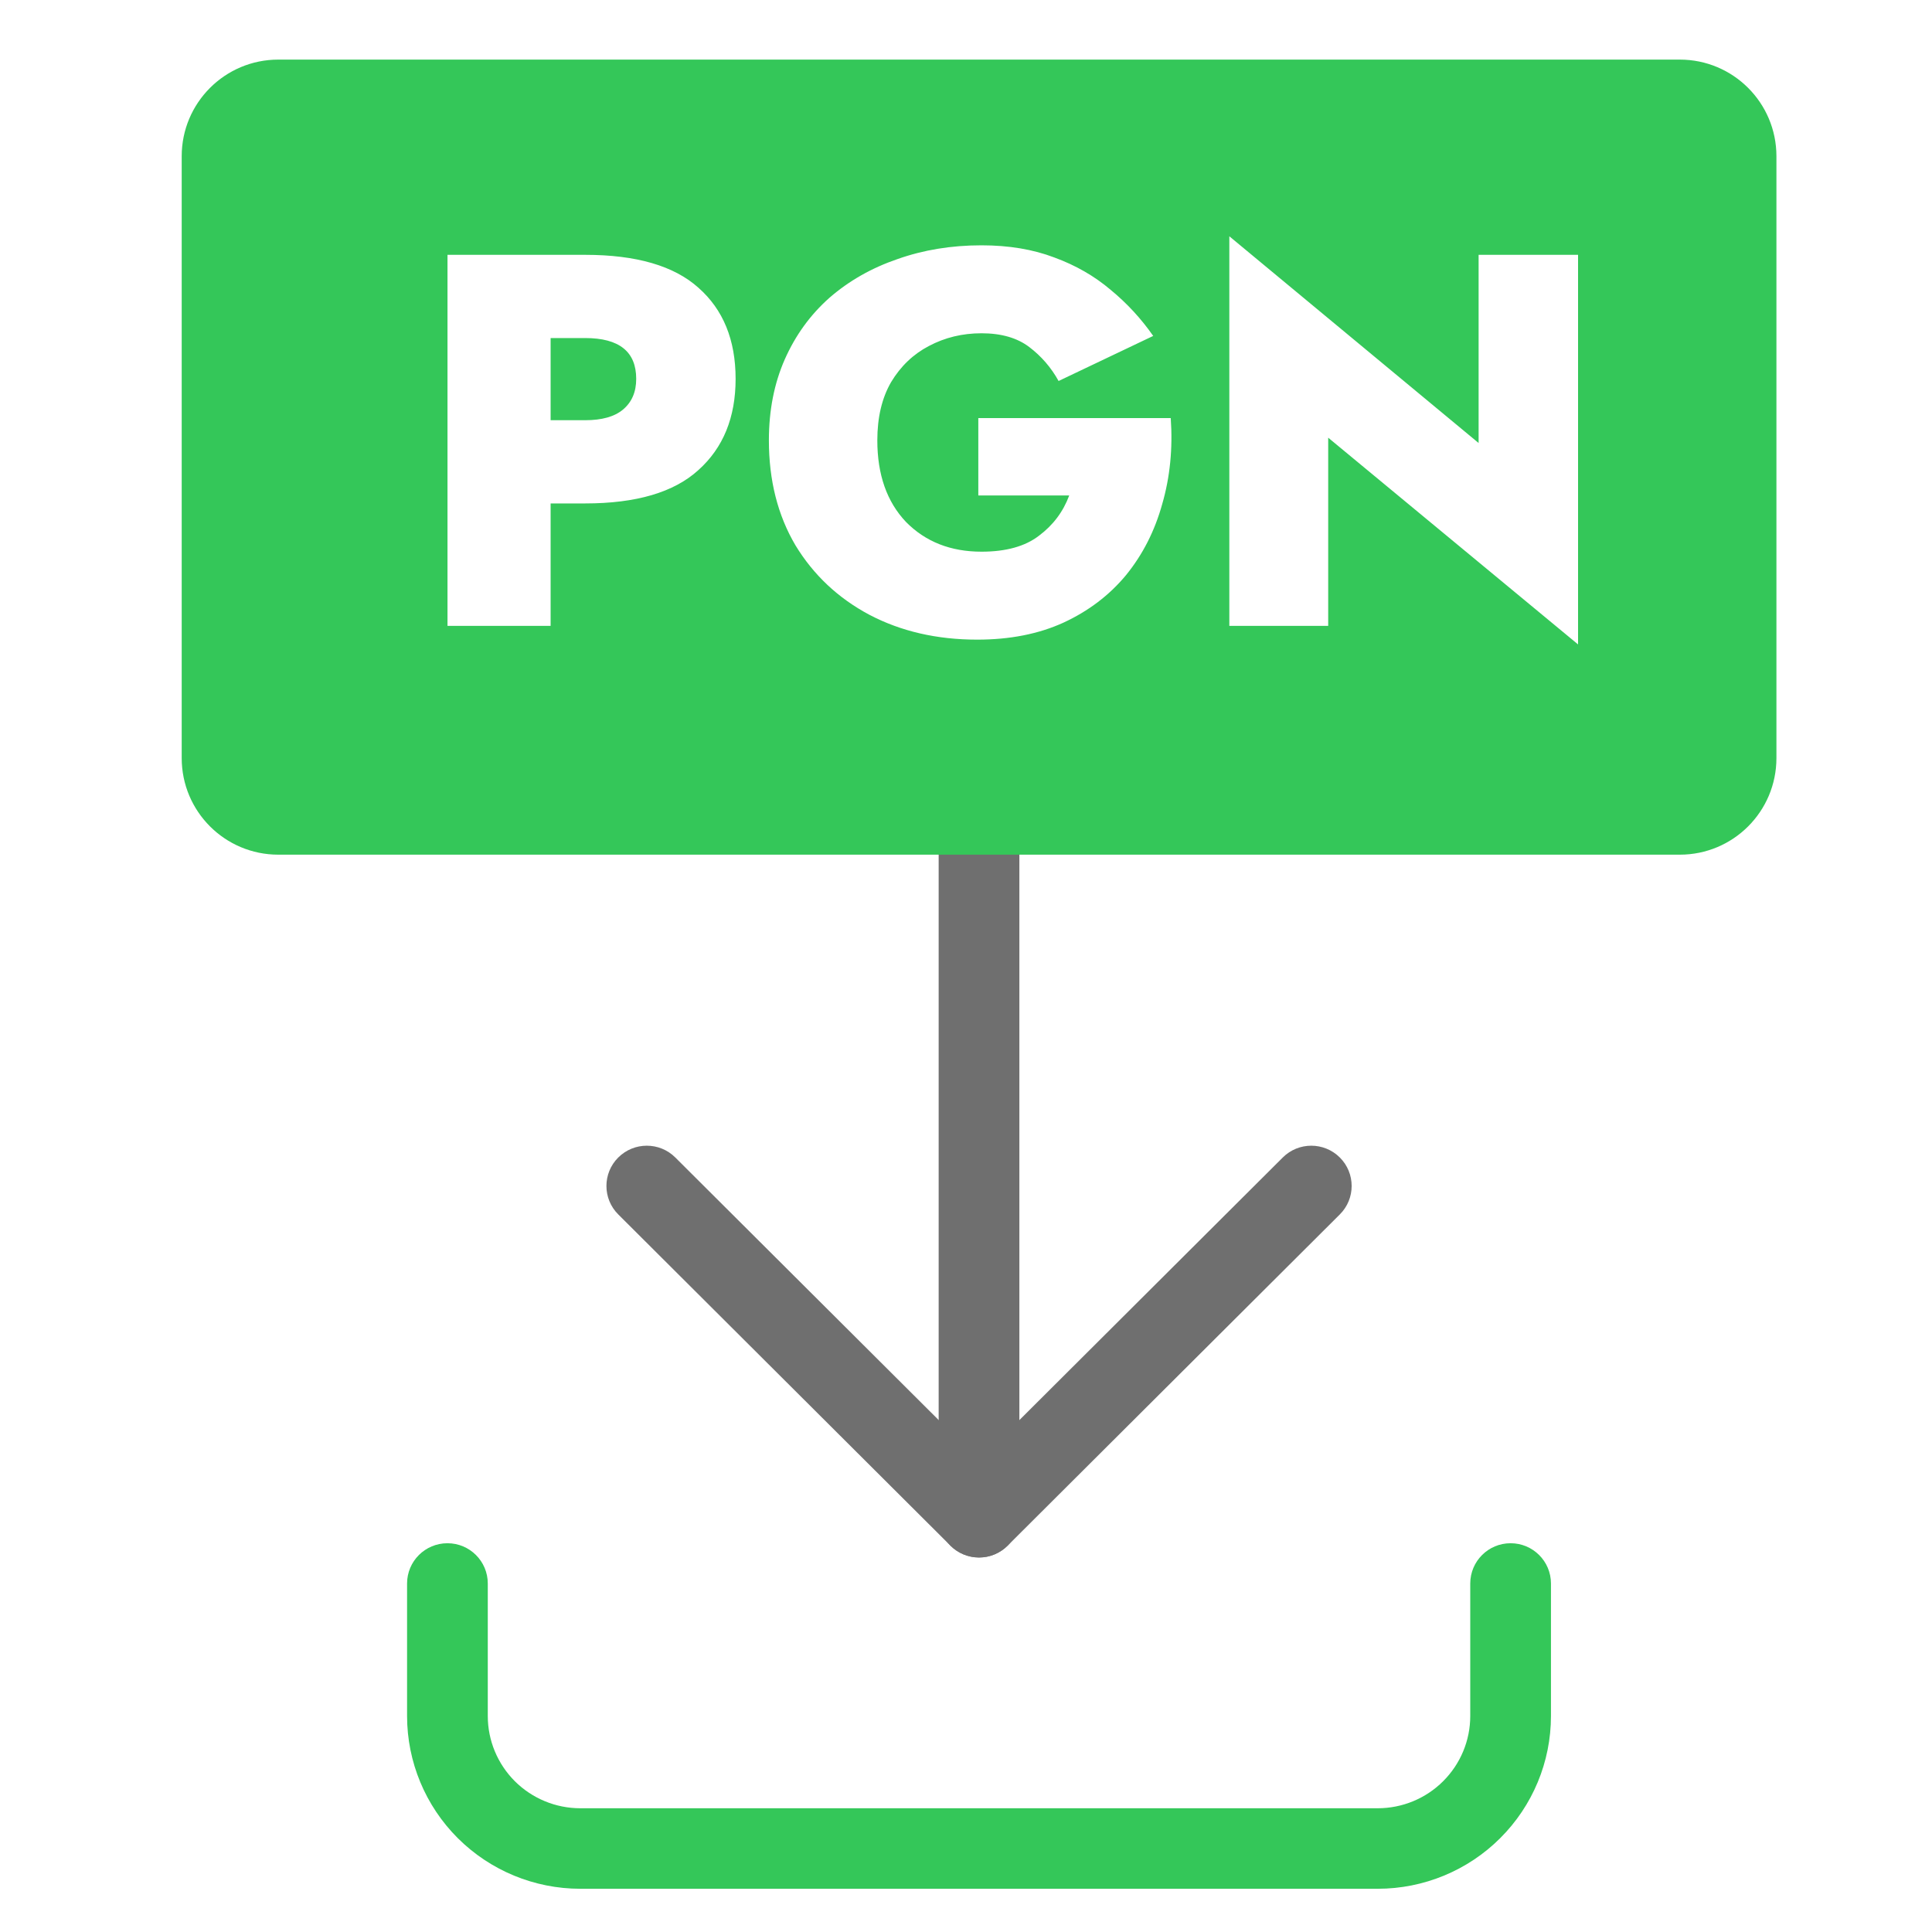 <svg width="40" height="40" viewBox="0 0 40 40" fill="none" xmlns="http://www.w3.org/2000/svg">
    <path fill-rule="evenodd" clip-rule="evenodd" d="M9.264 31.951C9.725 31.951 10.099 32.324 10.099 32.785V35.528C10.099 36.035 10.301 36.52 10.66 36.879C11.02 37.237 11.507 37.438 12.015 37.438H28.524C29.032 37.438 29.519 37.237 29.878 36.879C30.238 36.52 30.44 36.035 30.44 35.528V32.785C30.44 32.324 30.814 31.951 31.275 31.951C31.737 31.951 32.111 32.324 32.111 32.785V35.528C32.111 36.477 31.733 37.386 31.06 38.057C30.388 38.728 29.475 39.105 28.524 39.105H12.015C11.064 39.105 10.151 38.728 9.478 38.057C8.806 37.386 8.428 36.477 8.428 35.528V32.785C8.428 32.324 8.802 31.951 9.264 31.951Z" fill="#34C759"/>
    <path fill-rule="evenodd" clip-rule="evenodd" d="M20.27 32.246C20.048 32.246 19.836 32.158 19.679 32.002L12.8 25.143C12.474 24.818 12.474 24.29 12.8 23.965C13.127 23.639 13.656 23.639 13.982 23.965L20.27 30.234L26.558 23.965C26.884 23.639 27.413 23.639 27.74 23.965C28.066 24.29 28.066 24.818 27.74 25.143L20.861 32.002C20.704 32.158 20.492 32.246 20.27 32.246Z" fill="#6F6F6F"/>
    <path fill-rule="evenodd" clip-rule="evenodd" d="M20.27 32.246C19.808 32.246 19.434 31.873 19.434 31.413L19.434 14.952C19.434 14.492 19.808 14.118 20.27 14.118C20.731 14.118 21.105 14.492 21.105 14.952L21.105 31.413C21.105 31.873 20.731 32.246 20.27 32.246Z" fill="#6F6F6F"/>
    <path fill-rule="evenodd" clip-rule="evenodd" d="M5.762 1.234C4.657 1.234 3.762 2.13 3.762 3.234V15.695C3.762 16.8 4.657 17.695 5.762 17.695H34.779C35.884 17.695 36.779 16.8 36.779 15.695V3.234C36.779 2.13 35.884 1.234 34.779 1.234H5.762ZM32.672 5.276H30.613V9.172L25.452 4.892V12.958H27.499V9.062L32.672 13.342V5.276ZM20.255 10.258V8.656H24.239C24.283 9.285 24.224 9.878 24.063 10.434C23.909 10.99 23.66 11.48 23.315 11.905C22.97 12.322 22.537 12.651 22.016 12.892C21.502 13.126 20.908 13.243 20.233 13.243C19.396 13.243 18.652 13.071 17.999 12.728C17.353 12.384 16.843 11.905 16.469 11.29C16.102 10.668 15.919 9.944 15.919 9.117C15.919 8.495 16.029 7.936 16.249 7.438C16.469 6.941 16.777 6.516 17.173 6.165C17.577 5.814 18.046 5.547 18.582 5.364C19.118 5.174 19.697 5.079 20.321 5.079C20.886 5.079 21.389 5.163 21.829 5.331C22.269 5.492 22.658 5.715 22.995 6.001C23.333 6.279 23.626 6.597 23.876 6.955L21.917 7.888C21.763 7.61 21.561 7.376 21.311 7.186C21.062 6.996 20.732 6.9 20.321 6.9C19.925 6.9 19.562 6.988 19.231 7.164C18.909 7.332 18.648 7.581 18.45 7.91C18.259 8.239 18.164 8.642 18.164 9.117C18.164 9.827 18.362 10.39 18.758 10.807C19.162 11.217 19.683 11.422 20.321 11.422C20.827 11.422 21.224 11.312 21.51 11.092C21.803 10.873 22.012 10.595 22.137 10.258H20.255ZM9.265 5.276H12.116C13.172 5.276 13.954 5.503 14.46 5.957C14.974 6.41 15.23 7.039 15.23 7.844C15.23 8.642 14.974 9.271 14.46 9.732C13.954 10.193 13.172 10.423 12.116 10.423H11.4V12.958H9.265V5.276ZM12.116 6.999H11.4V8.7H12.116C12.461 8.7 12.721 8.627 12.897 8.481C13.081 8.327 13.172 8.115 13.172 7.844C13.172 7.281 12.82 6.999 12.116 6.999Z" fill="#34C759"/>
</svg>